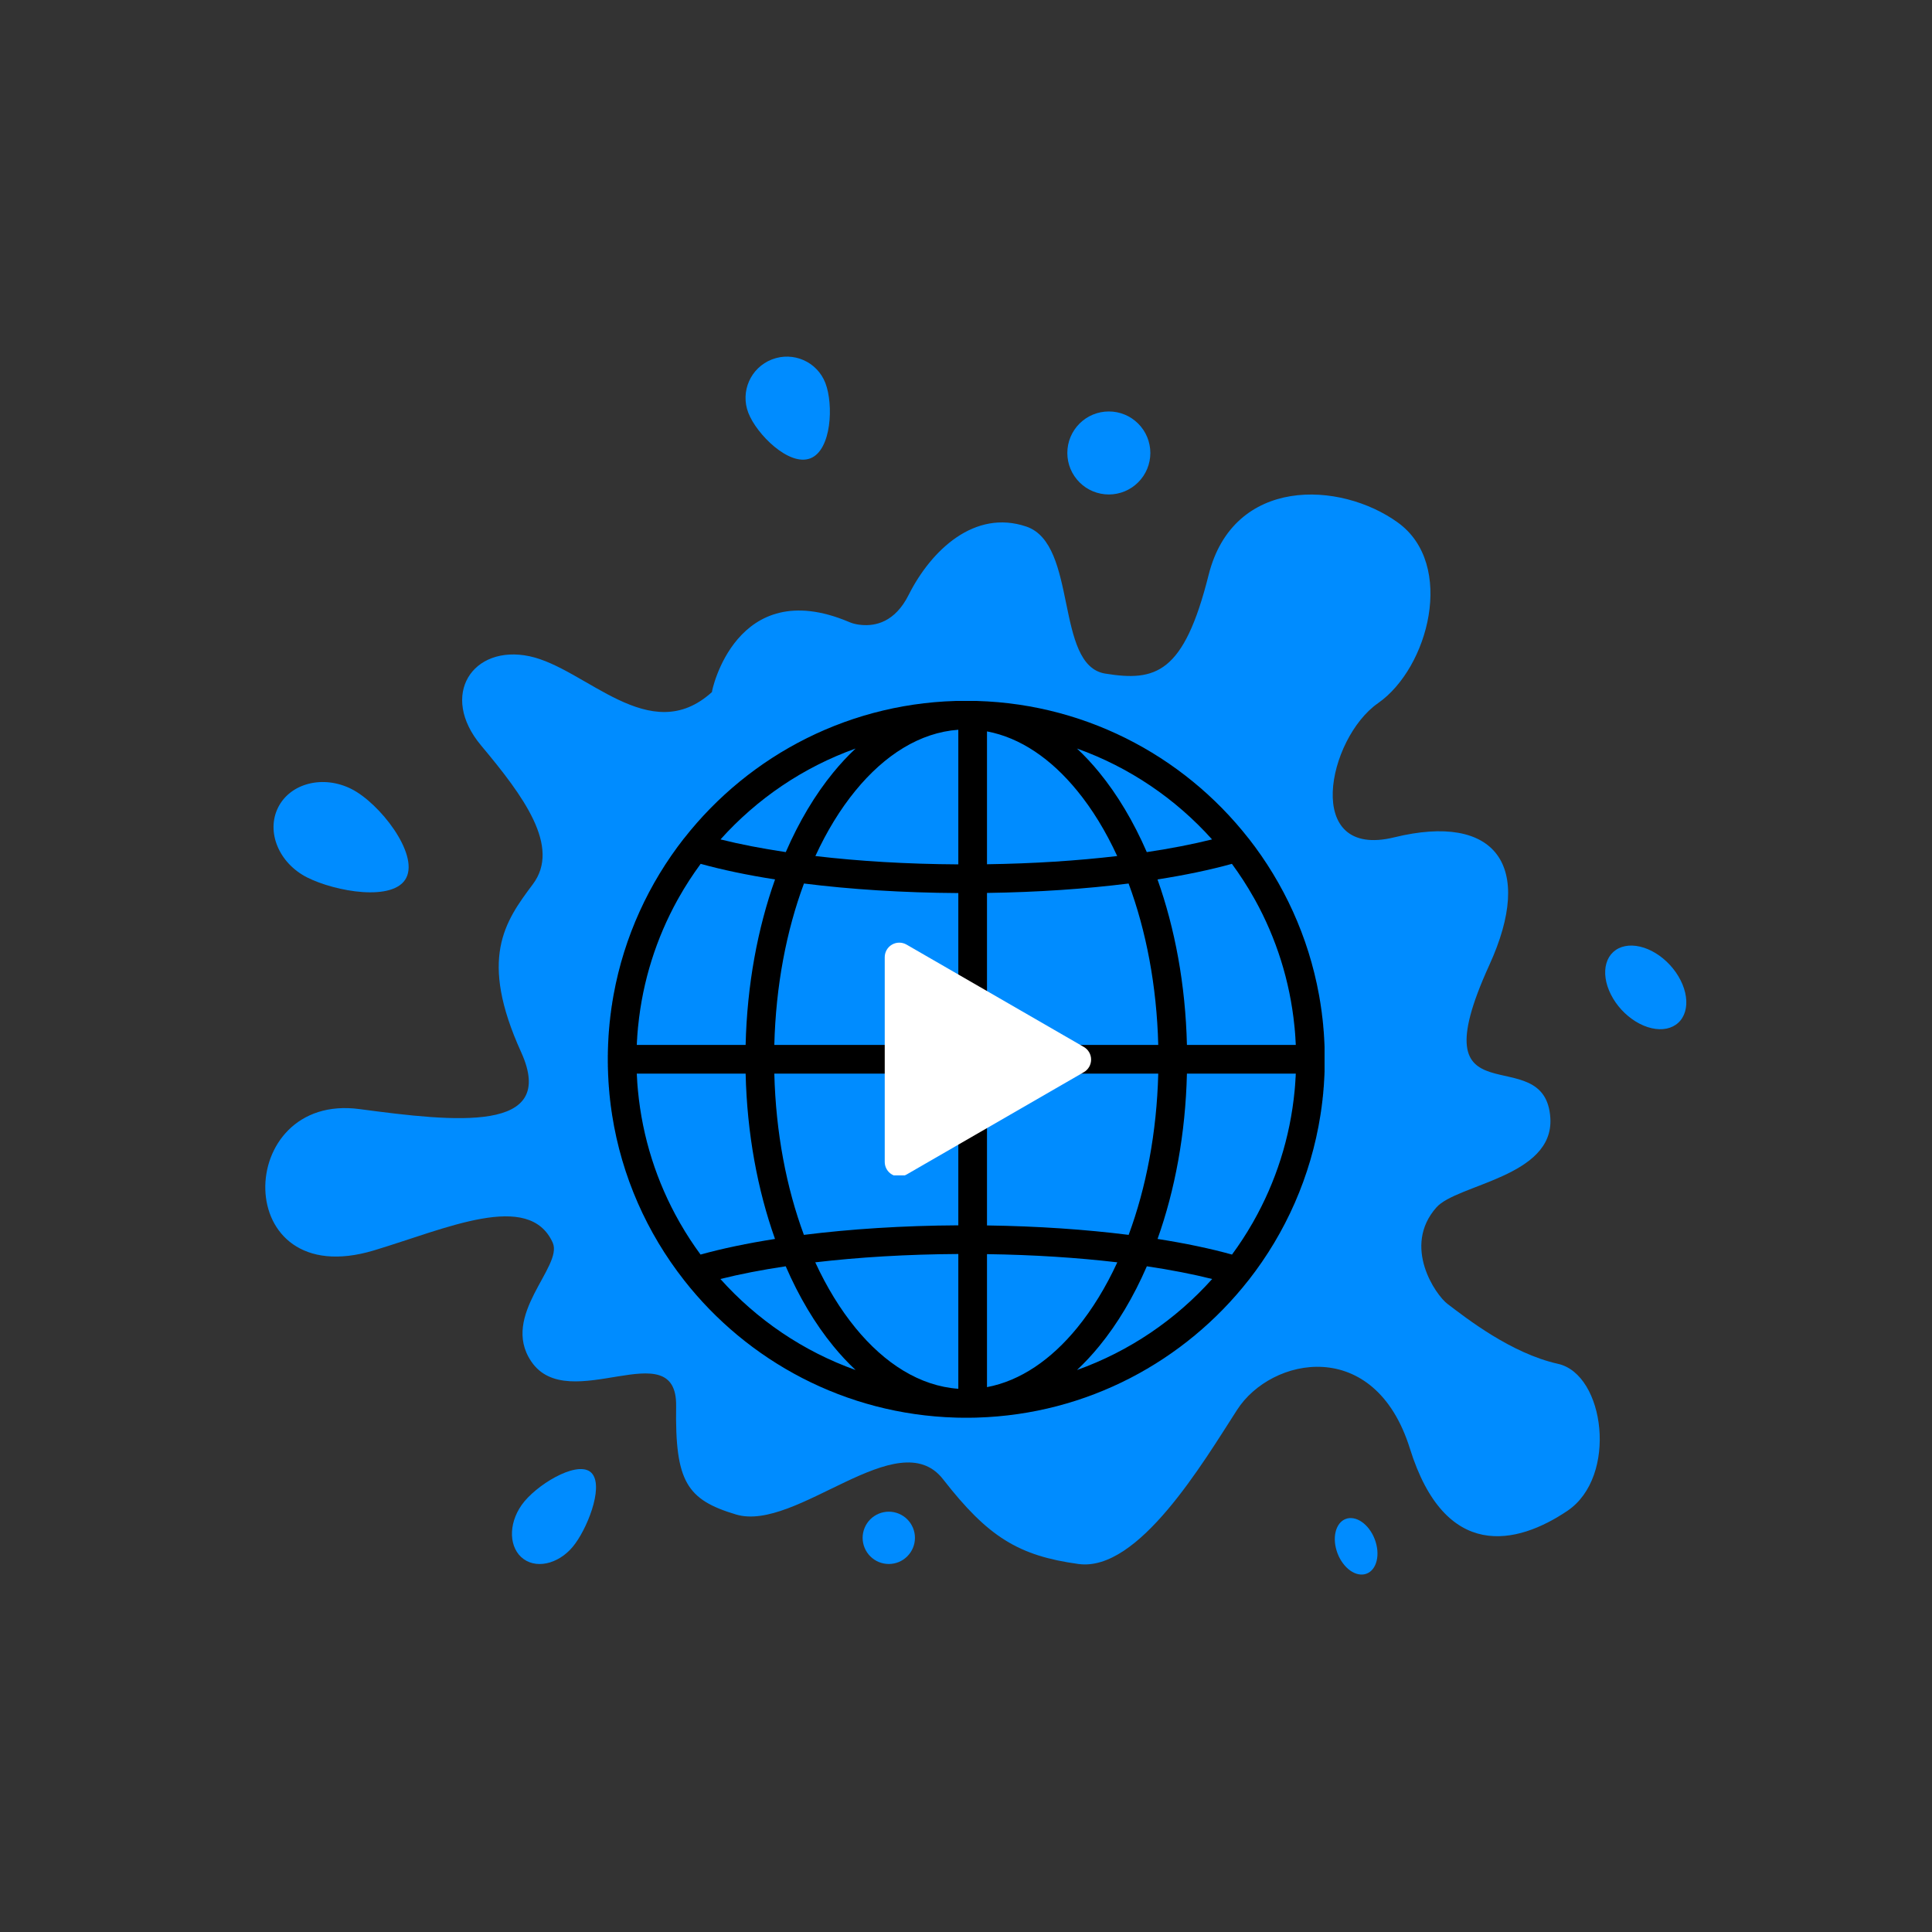 <svg xmlns="http://www.w3.org/2000/svg" xmlns:xlink="http://www.w3.org/1999/xlink" width="512" zoomAndPan="magnify" viewBox="0 0 384 384" height="512" preserveAspectRatio="xMidYMid meet" version="1.0"><rect x="0" y="0" width="384" height="384" fill="#333333" stroke="none"/><defs><clipPath id="7f4ab22191"><path d="M 120.766 139.316 L 263.266 139.316 L 263.266 281.816 L 120.766 281.816 Z M 120.766 139.316 " clip-rule="nonzero"/></clipPath><clipPath id="2ad1102d28"><path d="M 175.824 187.117 L 217 187.117 L 217 233.617 L 175.824 233.617 Z M 175.824 187.117 " clip-rule="nonzero"/></clipPath></defs><path fill="#008cff" d="M 168.688 123.594 C 168.688 123.594 169.703 124.102 171.285 124.215 C 173.883 124.441 177.84 123.762 180.609 118.227 C 185.074 109.355 193.719 101.16 204.004 104.664 C 214.285 108.168 209.598 132.238 219.656 133.879 C 229.711 135.516 235.309 133.879 240.223 114.27 C 245.141 94.664 266.387 95.566 277.855 103.875 C 289.328 112.18 283.957 132.746 273.902 139.754 C 263.844 146.762 258.871 170.891 277.121 166.426 C 297.238 161.508 305.094 171.965 295.996 191.852 C 281.305 224.117 307.184 206.094 308.145 222.254 C 308.82 233.949 289.551 235.363 285.484 239.996 C 278.648 247.738 285.371 257.398 287.688 259.152 C 291.418 261.977 300.289 268.984 309.668 271.074 C 318.992 273.164 321.59 293.508 311.535 300.289 C 301.477 307.07 287.234 310.348 280.23 287.914 C 273.223 265.48 252.652 269.664 245.875 280.23 C 239.094 290.738 226.266 312.492 214.344 310.855 C 202.422 309.215 196.375 305.488 187.445 294.016 C 178.52 282.547 158.289 304.582 146.309 301.023 C 136.477 298.086 134.16 294.469 134.387 279.496 C 134.613 264.52 112.973 281.641 105.57 270.566 C 99.41 261.414 111.953 251.75 109.863 247.004 C 105.172 236.551 88.617 244.234 74.32 248.527 C 45.617 257.176 46.406 217.055 71.496 220.445 C 90.539 222.988 110.879 225.25 103.59 209.145 C 95.117 190.496 100.312 183.207 105.906 175.75 C 111.504 168.289 104.043 158.23 95.625 148.176 C 87.203 138.117 93.984 128.059 105.23 130.43 C 116.473 132.805 129.133 148.797 141.508 137.551 C 141.395 137.496 146.254 114.156 168.688 123.594 Z M 168.688 123.594 " fill-opacity="1" fill-rule="nonzero"/><path fill="#008cff" d="M 228.641 90.031 C 228.641 90.57 228.586 91.109 228.48 91.641 C 228.375 92.172 228.219 92.688 228.012 93.188 C 227.805 93.688 227.551 94.164 227.25 94.613 C 226.949 95.062 226.605 95.48 226.223 95.863 C 225.84 96.246 225.422 96.59 224.973 96.891 C 224.523 97.191 224.047 97.445 223.547 97.652 C 223.047 97.859 222.531 98.016 222 98.121 C 221.469 98.227 220.93 98.281 220.391 98.281 C 219.848 98.281 219.312 98.227 218.781 98.121 C 218.25 98.016 217.734 97.859 217.23 97.652 C 216.73 97.445 216.258 97.191 215.805 96.891 C 215.355 96.59 214.938 96.246 214.555 95.863 C 214.172 95.48 213.832 95.062 213.531 94.613 C 213.23 94.164 212.973 93.688 212.766 93.188 C 212.559 92.688 212.402 92.172 212.297 91.641 C 212.191 91.109 212.141 90.57 212.141 90.031 C 212.141 89.488 212.191 88.953 212.297 88.422 C 212.402 87.891 212.559 87.371 212.766 86.871 C 212.973 86.371 213.23 85.895 213.531 85.445 C 213.832 84.996 214.172 84.578 214.555 84.195 C 214.938 83.812 215.355 83.473 215.805 83.168 C 216.258 82.867 216.73 82.613 217.23 82.406 C 217.734 82.199 218.25 82.043 218.781 81.938 C 219.312 81.832 219.848 81.781 220.391 81.781 C 220.93 81.781 221.469 81.832 222 81.938 C 222.531 82.043 223.047 82.199 223.547 82.406 C 224.047 82.613 224.523 82.867 224.973 83.168 C 225.422 83.473 225.84 83.812 226.223 84.195 C 226.605 84.578 226.949 84.996 227.25 85.445 C 227.551 85.895 227.805 86.371 228.012 86.871 C 228.219 87.371 228.375 87.891 228.48 88.422 C 228.586 88.953 228.641 89.488 228.641 90.031 Z M 228.641 90.031 " fill-opacity="1" fill-rule="nonzero"/><path fill="#008cff" d="M 181.852 305.656 C 181.852 305.996 181.82 306.336 181.754 306.672 C 181.688 307.004 181.586 307.332 181.457 307.645 C 181.324 307.961 181.164 308.262 180.977 308.543 C 180.785 308.828 180.57 309.09 180.328 309.332 C 180.09 309.574 179.824 309.789 179.543 309.98 C 179.258 310.168 178.957 310.328 178.645 310.461 C 178.328 310.59 178.004 310.688 177.668 310.754 C 177.332 310.82 176.996 310.855 176.652 310.855 C 176.312 310.855 175.973 310.82 175.641 310.754 C 175.305 310.688 174.98 310.59 174.664 310.461 C 174.348 310.328 174.051 310.168 173.766 309.98 C 173.48 309.789 173.219 309.574 172.977 309.332 C 172.734 309.09 172.52 308.828 172.332 308.543 C 172.141 308.262 171.98 307.961 171.852 307.645 C 171.719 307.332 171.621 307.004 171.555 306.672 C 171.488 306.336 171.453 305.996 171.453 305.656 C 171.453 305.316 171.488 304.977 171.555 304.641 C 171.621 304.309 171.719 303.984 171.852 303.668 C 171.98 303.352 172.141 303.051 172.332 302.77 C 172.52 302.484 172.734 302.223 172.977 301.98 C 173.219 301.738 173.48 301.523 173.766 301.336 C 174.051 301.145 174.348 300.984 174.664 300.855 C 174.98 300.723 175.305 300.625 175.641 300.559 C 175.973 300.492 176.312 300.457 176.652 300.457 C 176.996 300.457 177.332 300.492 177.668 300.559 C 178.004 300.625 178.328 300.723 178.645 300.855 C 178.957 300.984 179.258 301.145 179.543 301.336 C 179.824 301.523 180.09 301.738 180.328 301.98 C 180.57 302.223 180.785 302.484 180.977 302.77 C 181.164 303.051 181.324 303.352 181.457 303.668 C 181.586 303.984 181.688 304.309 181.754 304.641 C 181.82 304.977 181.852 305.316 181.852 305.656 Z M 181.852 305.656 " fill-opacity="1" fill-rule="nonzero"/><path fill="#008cff" d="M 273.234 305.922 C 273.371 306.281 273.484 306.641 273.57 307.012 C 273.656 307.379 273.719 307.746 273.754 308.109 C 273.785 308.477 273.793 308.832 273.773 309.18 C 273.75 309.527 273.703 309.863 273.629 310.18 C 273.555 310.5 273.453 310.797 273.328 311.07 C 273.203 311.348 273.055 311.598 272.883 311.82 C 272.711 312.039 272.52 312.234 272.309 312.395 C 272.098 312.555 271.871 312.68 271.629 312.773 C 271.387 312.867 271.133 312.926 270.867 312.945 C 270.605 312.969 270.332 312.953 270.059 312.902 C 269.781 312.852 269.504 312.77 269.227 312.648 C 268.949 312.527 268.676 312.371 268.406 312.188 C 268.141 312 267.879 311.785 267.633 311.539 C 267.383 311.293 267.148 311.023 266.93 310.73 C 266.711 310.438 266.512 310.125 266.328 309.793 C 266.145 309.461 265.988 309.117 265.852 308.762 C 265.715 308.402 265.602 308.039 265.516 307.672 C 265.426 307.305 265.367 306.938 265.332 306.574 C 265.297 306.207 265.293 305.852 265.312 305.504 C 265.332 305.152 265.383 304.82 265.457 304.504 C 265.531 304.184 265.629 303.887 265.754 303.613 C 265.883 303.336 266.031 303.086 266.203 302.863 C 266.371 302.641 266.562 302.449 266.773 302.289 C 266.984 302.129 267.215 302 267.457 301.91 C 267.699 301.816 267.953 301.758 268.215 301.734 C 268.48 301.715 268.75 301.73 269.027 301.781 C 269.305 301.828 269.582 301.914 269.859 302.035 C 270.137 302.156 270.41 302.312 270.676 302.496 C 270.945 302.684 271.203 302.898 271.453 303.145 C 271.703 303.391 271.938 303.656 272.156 303.953 C 272.375 304.246 272.574 304.559 272.758 304.891 C 272.938 305.223 273.098 305.566 273.234 305.922 Z M 273.234 305.922 " fill-opacity="1" fill-rule="nonzero"/><path fill="#008cff" d="M 331.93 191.816 C 332.355 192.277 332.746 192.766 333.098 193.273 C 333.453 193.781 333.766 194.309 334.035 194.844 C 334.309 195.383 334.531 195.926 334.707 196.469 C 334.883 197.016 335.012 197.555 335.086 198.086 C 335.164 198.621 335.188 199.137 335.16 199.633 C 335.129 200.133 335.051 200.605 334.922 201.051 C 334.789 201.496 334.613 201.906 334.383 202.281 C 334.156 202.66 333.883 202.992 333.566 203.281 C 333.25 203.574 332.895 203.816 332.5 204.012 C 332.105 204.207 331.684 204.352 331.227 204.445 C 330.773 204.539 330.297 204.578 329.797 204.562 C 329.297 204.547 328.785 204.48 328.262 204.359 C 327.738 204.238 327.211 204.066 326.68 203.844 C 326.152 203.625 325.633 203.355 325.117 203.039 C 324.605 202.723 324.109 202.367 323.633 201.973 C 323.152 201.578 322.703 201.148 322.277 200.688 C 321.855 200.227 321.465 199.738 321.109 199.23 C 320.758 198.719 320.445 198.195 320.172 197.656 C 319.902 197.121 319.68 196.578 319.5 196.031 C 319.324 195.488 319.199 194.949 319.121 194.414 C 319.047 193.883 319.023 193.367 319.051 192.867 C 319.078 192.371 319.156 191.898 319.289 191.453 C 319.418 191.008 319.598 190.598 319.824 190.219 C 320.055 189.844 320.328 189.512 320.645 189.219 C 320.961 188.93 321.316 188.684 321.711 188.488 C 322.102 188.293 322.527 188.148 322.98 188.059 C 323.438 187.965 323.914 187.926 324.414 187.941 C 324.914 187.957 325.426 188.023 325.949 188.145 C 326.473 188.266 327 188.434 327.527 188.656 C 328.059 188.879 328.578 189.148 329.09 189.465 C 329.605 189.777 330.102 190.133 330.578 190.531 C 331.055 190.926 331.508 191.355 331.93 191.816 Z M 331.93 191.816 " fill-opacity="1" fill-rule="nonzero"/><path fill="#008cff" d="M 114.383 306.73 C 111.672 310.574 107.039 311.984 104.102 309.895 C 101.16 307.805 100.934 303 103.703 299.102 C 106.418 295.258 114.328 290.398 117.266 292.492 C 120.203 294.637 117.152 302.887 114.383 306.73 Z M 114.383 306.73 " fill-opacity="1" fill-rule="nonzero"/><path fill="#008cff" d="M 61.043 174.395 C 55.449 171.566 52.848 165.352 55.277 160.492 C 57.707 155.633 64.262 153.996 69.855 156.82 C 75.453 159.645 83.191 169.59 80.762 174.449 C 78.332 179.309 66.637 177.219 61.043 174.395 Z M 61.043 174.395 " fill-opacity="1" fill-rule="nonzero"/><path fill="#008cff" d="M 164.051 76.129 C 165.691 80.367 165.297 89.465 161.059 91.102 C 156.82 92.742 150.379 86.301 148.738 82.062 C 147.102 77.824 149.191 73.078 153.43 71.438 C 157.668 69.801 162.414 71.891 164.051 76.129 Z M 164.051 76.129 " fill-opacity="1" fill-rule="nonzero"/><g clip-path="url(#7f4ab22191)"><path fill="#000000" d="M 191.977 281.789 L 191.59 281.789 L 191.484 281.785 L 191.246 281.785 L 191.133 281.781 L 191.02 281.781 L 190.906 281.777 L 190.789 281.777 L 190.676 281.773 L 190.562 281.773 L 190.449 281.77 L 190.379 281.77 C 190.312 281.77 190.242 281.766 190.176 281.766 L 190.152 281.762 C 190.074 281.762 190.004 281.762 189.926 281.758 C 168.012 281.113 148.578 270.559 135.945 254.43 C 135.934 254.418 135.922 254.406 135.922 254.395 C 128.605 245.055 123.578 233.844 121.66 221.605 L 121.66 221.602 C 121.637 221.418 121.605 221.238 121.582 221.055 L 121.559 220.938 C 121.535 220.793 121.523 220.648 121.5 220.504 L 121.488 220.438 L 121.48 220.344 L 121.469 220.273 C 121.457 220.164 121.434 220.055 121.422 219.949 L 121.41 219.879 L 121.387 219.691 L 121.375 219.605 C 121.363 219.535 121.363 219.465 121.352 219.391 L 121.344 219.316 L 121.32 219.129 L 121.309 219.047 C 121.297 218.977 121.297 218.902 121.285 218.832 L 121.273 218.754 L 121.262 218.656 L 121.25 218.562 L 121.238 218.484 C 121.238 218.414 121.227 218.344 121.227 218.273 L 121.207 218.156 L 121.195 218.043 L 121.184 217.902 L 121.172 217.816 L 121.16 217.707 L 121.137 217.48 L 121.125 217.336 L 121.113 217.25 L 121.113 217.137 L 121.102 217.031 L 121.09 216.922 L 121.078 216.809 L 121.07 216.676 L 121.059 216.582 L 121.047 216.469 L 121.047 216.355 L 121.035 216.242 L 121.023 216.105 L 121.012 216.016 L 121 215.906 L 121 215.789 L 120.988 215.676 L 120.977 215.535 L 120.977 215.445 L 120.953 215.227 L 120.953 215.109 L 120.941 215 L 120.93 214.867 L 120.93 214.762 L 120.922 214.656 L 120.922 214.543 L 120.91 214.43 L 120.91 214.293 L 120.898 214.199 L 120.898 214.09 L 120.887 213.977 L 120.887 213.863 L 120.875 213.719 L 120.875 213.629 L 120.863 213.52 L 120.863 213.289 L 120.852 213.176 L 120.852 212.934 L 120.84 212.836 L 120.84 212.605 L 120.828 212.469 L 120.828 212.148 L 120.816 212.031 L 120.816 211.457 L 120.805 211.312 L 120.805 210.645 C 120.805 210.613 120.805 210.574 120.805 210.539 L 120.805 209.734 L 120.816 209.617 L 120.816 209.043 L 120.828 208.93 L 120.828 208.586 L 120.84 208.473 L 120.84 208.219 L 120.852 208.125 L 120.852 207.902 L 120.863 207.785 L 120.863 207.551 L 120.875 207.441 L 120.875 207.328 L 120.887 207.215 L 120.887 207.102 L 120.898 206.98 L 120.898 206.859 L 120.91 206.762 L 120.91 206.645 L 120.922 206.535 L 120.922 206.398 L 120.93 206.305 L 120.941 206.191 L 120.941 206.078 L 120.953 205.965 L 120.953 205.824 L 120.965 205.734 L 120.977 205.625 L 120.977 205.512 L 121 205.285 L 121 205.164 L 121.012 205.059 L 121.035 204.832 L 121.047 204.723 L 121.047 204.586 L 121.059 204.492 L 121.07 204.383 L 121.078 204.27 L 121.09 204.156 L 121.102 204.02 L 121.113 203.926 L 121.125 203.82 L 121.125 203.707 L 121.137 203.594 L 121.16 203.449 L 121.16 203.363 L 121.172 203.242 L 121.184 203.145 L 121.195 203.035 L 121.207 202.922 L 121.227 202.789 L 121.238 202.699 L 121.262 202.473 L 121.273 202.363 L 121.285 202.227 L 121.297 202.137 L 121.309 202.027 L 121.32 201.914 L 121.344 201.805 L 121.352 201.66 L 121.363 201.578 L 121.375 201.465 L 121.398 201.359 L 121.41 201.246 L 121.434 201.098 L 121.434 201.02 C 121.445 200.949 121.457 200.875 121.469 200.805 L 121.48 200.691 L 121.5 200.539 L 121.512 200.461 C 121.523 200.391 121.535 200.316 121.547 200.246 L 121.559 200.121 L 121.582 199.98 L 121.594 199.887 L 121.617 199.805 C 121.617 199.73 121.637 199.66 121.648 199.586 L 121.66 199.512 L 121.672 199.422 L 121.684 199.328 L 121.695 199.25 C 121.707 199.18 121.719 199.105 121.73 199.031 L 121.742 198.957 L 121.766 198.863 L 121.773 198.77 L 121.785 198.699 C 121.809 198.594 121.82 198.484 121.844 198.375 L 121.855 198.309 L 121.867 198.215 L 121.879 198.152 C 121.902 198.008 121.934 197.859 121.957 197.715 C 124.066 186.145 128.969 175.551 135.934 166.652 C 135.945 166.645 135.957 166.633 135.969 166.621 C 149.012 149.984 169.289 139.289 192.055 139.289 C 214.82 139.289 235.102 149.984 248.145 166.621 C 248.156 166.633 248.168 166.645 248.18 166.652 C 255.145 175.551 260.047 186.145 262.156 197.715 C 262.176 197.859 262.211 198.004 262.234 198.152 L 262.246 198.215 L 262.258 198.309 L 262.27 198.375 C 262.293 198.484 262.305 198.59 262.324 198.699 L 262.336 198.77 L 262.348 198.863 L 262.371 198.957 L 262.383 199.031 C 262.395 199.105 262.406 199.18 262.418 199.25 L 262.43 199.328 L 262.441 199.422 L 262.461 199.512 L 262.473 199.586 C 262.484 199.66 262.484 199.73 262.496 199.805 L 262.52 199.93 L 262.543 200.07 L 262.555 200.164 L 262.566 200.246 C 262.578 200.32 262.59 200.391 262.598 200.461 L 262.609 200.539 L 262.633 200.727 L 262.645 200.805 C 262.656 200.875 262.668 200.949 262.68 201.02 L 262.691 201.133 L 262.715 201.285 L 262.727 201.379 L 262.734 201.469 L 262.746 201.582 L 262.758 201.691 L 262.77 201.805 L 262.793 201.941 L 262.805 202.031 L 262.816 202.152 L 262.828 202.25 L 262.84 202.363 L 262.863 202.508 L 262.871 202.594 L 262.883 202.699 L 262.895 202.809 L 262.918 203.035 L 262.93 203.168 L 262.941 203.258 L 262.965 203.484 L 262.977 203.594 L 262.988 203.734 L 263 203.824 L 263 203.934 L 263.012 204.047 L 263.02 204.156 L 263.031 204.27 L 263.043 204.391 L 263.055 204.496 L 263.066 204.609 L 263.066 204.723 L 263.078 204.832 L 263.09 204.969 L 263.102 205.062 L 263.113 205.172 L 263.113 205.285 L 263.125 205.398 L 263.137 205.539 L 263.137 205.629 L 263.148 205.738 L 263.156 205.852 L 263.156 205.965 L 263.168 206.078 L 263.18 206.199 L 263.18 206.305 L 263.191 206.418 L 263.191 206.535 L 263.203 206.645 L 263.203 206.781 L 263.215 206.875 L 263.215 206.988 L 263.227 207.102 L 263.227 207.215 L 263.238 207.355 L 263.238 207.449 L 263.25 207.559 L 263.25 207.785 L 263.262 207.902 L 263.262 208.02 L 263.273 208.129 L 263.273 208.473 L 263.285 208.605 L 263.285 208.93 L 263.293 209.043 L 263.293 209.504 L 263.305 209.617 L 263.305 210.43 C 263.305 210.465 263.305 210.5 263.305 210.539 L 263.305 211.457 L 263.293 211.602 L 263.293 212.031 L 263.285 212.148 L 263.285 212.492 L 263.273 212.605 L 263.273 212.949 L 263.262 213.062 L 263.262 213.176 L 263.25 213.289 L 263.25 213.523 L 263.238 213.633 L 263.238 213.746 L 263.227 213.863 L 263.227 213.977 L 263.215 214.094 L 263.215 214.203 L 263.203 214.316 L 263.203 214.43 L 263.191 214.543 L 263.191 214.676 L 263.18 214.773 L 263.168 214.883 L 263.168 215 L 263.156 215.109 L 263.156 215.25 L 263.148 215.34 L 263.137 215.453 L 263.137 215.566 L 263.125 215.676 L 263.113 215.82 L 263.113 215.91 L 263.102 216.016 L 263.066 216.355 L 263.066 216.477 L 263.043 216.695 L 263.02 216.922 L 263.012 217.055 L 263 217.145 L 263 217.258 L 262.988 217.371 L 262.977 217.48 L 262.953 217.621 L 262.953 217.711 L 262.941 217.832 L 262.93 217.93 L 262.918 218.043 L 262.895 218.188 L 262.883 218.273 C 262.883 218.34 262.871 218.414 262.871 218.484 L 262.863 218.562 L 262.852 218.656 L 262.84 218.754 L 262.828 218.832 C 262.816 218.902 262.816 218.977 262.805 219.047 L 262.793 219.129 L 262.77 219.316 L 262.758 219.391 C 262.746 219.461 262.746 219.535 262.734 219.605 L 262.715 219.73 L 262.703 219.879 L 262.691 219.949 C 262.68 220.055 262.656 220.164 262.645 220.273 L 262.633 220.344 L 262.621 220.438 L 262.609 220.504 C 262.598 220.648 262.578 220.793 262.555 220.938 L 262.531 221.055 C 262.508 221.238 262.473 221.422 262.453 221.602 L 262.453 221.605 C 260.535 233.844 255.508 245.055 248.203 254.395 C 248.191 254.406 248.18 254.418 248.168 254.43 C 235.523 270.559 216.086 281.113 194.188 281.758 C 194.109 281.758 194.039 281.762 193.961 281.762 L 193.938 281.766 C 193.867 281.766 193.801 281.77 193.742 281.77 L 193.641 281.77 L 193.551 281.773 L 193.434 281.773 L 193.32 281.777 L 193.207 281.777 L 193.082 281.781 L 192.98 281.781 L 192.855 281.785 L 192.625 281.785 L 192.512 281.789 Z M 190.473 249.242 C 180.281 249.297 170.648 249.887 162.039 250.898 C 164.32 255.844 167.012 260.234 170.031 263.93 C 175.824 271.012 182.832 275.488 190.473 276.031 Z M 196.172 249.27 L 196.172 275.703 C 202.828 274.453 208.941 270.219 214.082 263.93 C 217.102 260.234 219.793 255.844 222.074 250.898 C 214.184 249.973 205.43 249.398 196.172 249.27 Z M 227.945 251.684 C 225.309 257.758 222.117 263.113 218.492 267.539 C 217.078 269.27 215.598 270.859 214.059 272.301 C 224.477 268.582 233.688 262.297 240.93 254.211 C 237.062 253.242 232.707 252.395 227.945 251.684 Z M 156.168 251.684 C 151.402 252.395 147.051 253.242 143.184 254.211 C 150.422 262.297 159.633 268.582 170.055 272.301 C 168.516 270.859 167.035 269.27 165.621 267.539 C 161.996 263.113 158.801 257.758 156.168 251.684 Z M 148.199 213.387 L 126.562 213.387 L 126.574 213.492 L 126.574 213.605 L 126.586 213.715 L 126.586 213.816 L 126.598 213.914 L 126.598 214.02 L 126.609 214.133 L 126.609 214.234 L 126.621 214.332 L 126.621 214.434 L 126.633 214.551 L 126.633 214.648 L 126.645 214.75 L 126.645 214.852 L 126.656 214.965 L 126.656 215.066 L 126.664 215.164 L 126.676 215.266 L 126.676 215.379 L 126.688 215.484 L 126.699 215.582 L 126.699 215.684 L 126.711 215.793 L 126.734 215.996 L 126.734 216.098 L 126.758 216.309 C 126.77 216.445 126.781 216.582 126.793 216.719 L 126.793 216.723 C 127.68 226.137 130.555 234.977 135 242.809 L 135.055 242.902 L 135.102 242.984 L 135.137 243.059 L 135.18 243.133 L 135.227 243.203 C 136.445 245.332 137.793 247.387 139.238 249.355 C 143.527 248.164 148.508 247.117 154.039 246.25 C 150.582 236.539 148.484 225.348 148.199 213.387 Z M 257.492 214.332 L 257.504 214.211 L 257.516 214.109 L 257.516 214.012 L 257.527 213.898 L 257.527 213.688 L 257.539 213.594 L 257.539 213.477 L 257.551 213.387 L 235.91 213.387 C 235.629 225.348 233.531 236.543 230.074 246.25 C 235.605 247.117 240.586 248.164 244.871 249.355 C 246.32 247.387 247.664 245.332 248.887 243.203 L 248.93 243.133 L 248.977 243.059 L 249.012 242.984 L 249.066 242.891 L 249.113 242.809 C 253.559 234.973 256.434 226.137 257.32 216.723 L 257.32 216.719 C 257.332 216.582 257.344 216.445 257.355 216.309 L 257.367 216.199 L 257.379 216.098 L 257.379 215.992 L 257.391 215.883 L 257.402 215.785 L 257.414 215.684 L 257.414 215.574 L 257.422 215.465 L 257.434 215.367 L 257.434 215.266 L 257.457 215.047 L 257.457 214.949 L 257.469 214.852 L 257.469 214.738 L 257.48 214.629 L 257.48 214.531 L 257.492 214.434 Z M 190.473 243.543 L 190.473 213.387 L 153.902 213.387 C 154.195 225.113 156.305 236.062 159.781 245.441 C 168.992 244.285 179.414 243.602 190.473 243.543 Z M 230.211 213.387 L 196.172 213.387 L 196.172 243.566 C 206.293 243.707 215.824 244.371 224.328 245.441 C 227.805 236.059 229.914 225.113 230.211 213.387 Z M 224.316 175.605 C 215.824 176.672 206.285 177.336 196.172 177.477 L 196.172 207.688 L 230.211 207.688 C 229.914 195.949 227.805 184.992 224.316 175.605 Z M 249.191 178.41 C 247.883 176.078 246.422 173.836 244.852 171.695 C 240.562 172.883 235.594 173.93 230.062 174.793 C 233.52 184.512 235.629 195.715 235.91 207.688 L 257.551 207.688 L 257.539 207.582 L 257.539 207.473 L 257.527 207.359 L 257.527 207.258 L 257.516 207.164 L 257.516 207.062 L 257.504 206.941 L 257.504 206.844 L 257.492 206.746 L 257.492 206.645 L 257.48 206.527 L 257.48 206.426 L 257.469 206.328 L 257.469 206.227 L 257.457 206.113 L 257.457 206.008 L 257.445 205.91 L 257.434 205.809 L 257.434 205.699 L 257.422 205.594 L 257.414 205.496 L 257.414 205.395 L 257.402 205.285 L 257.391 205.18 L 257.379 205.078 L 257.379 204.98 C 257.367 204.945 257.367 204.91 257.367 204.875 L 257.355 204.766 L 257.344 204.668 L 257.332 204.562 C 257.332 204.531 257.332 204.496 257.332 204.461 L 257.32 204.355 L 257.309 204.254 L 257.297 204.148 C 257.297 204.117 257.285 204.082 257.285 204.047 L 257.277 203.945 C 256.375 194.926 253.641 186.441 249.457 178.871 L 249.398 178.777 L 249.352 178.695 L 249.309 178.617 L 249.273 178.543 L 249.227 178.469 Z M 159.793 175.605 C 156.305 184.992 154.195 195.949 153.902 207.688 L 190.473 207.688 L 190.473 177.504 C 179.414 177.441 168.992 176.762 159.793 175.605 Z M 154.047 174.793 C 148.52 173.93 143.551 172.883 139.262 171.695 C 137.691 173.836 136.23 176.078 134.918 178.41 L 134.875 178.496 L 134.816 178.582 L 134.805 178.617 L 134.762 178.703 L 134.703 178.793 L 134.656 178.871 C 130.473 186.441 127.738 194.926 126.836 203.945 L 126.824 204.047 C 126.824 204.082 126.812 204.117 126.812 204.148 L 126.801 204.254 L 126.793 204.359 L 126.781 204.461 C 126.781 204.496 126.781 204.531 126.781 204.562 L 126.77 204.672 L 126.758 204.777 L 126.746 204.875 C 126.746 204.91 126.746 204.945 126.734 204.98 L 126.734 205.09 L 126.699 205.395 L 126.699 205.504 L 126.688 205.609 L 126.676 205.711 L 126.676 205.809 L 126.664 205.922 L 126.656 206.027 L 126.656 206.129 L 126.645 206.227 L 126.645 206.344 L 126.633 206.449 L 126.633 206.547 L 126.621 206.645 L 126.609 206.762 L 126.609 206.867 L 126.598 206.965 L 126.598 207.062 L 126.586 207.18 L 126.586 207.387 L 126.574 207.484 L 126.574 207.602 L 126.562 207.688 L 148.199 207.688 C 148.484 195.719 150.594 184.516 154.047 174.793 Z M 190.473 145.043 C 182.832 145.59 175.824 150.066 170.031 157.148 C 167.012 160.832 164.332 165.211 162.062 170.145 C 170.648 171.16 180.281 171.746 190.473 171.801 Z M 196.172 145.371 L 196.172 171.777 C 205.43 171.645 214.172 171.074 222.051 170.145 C 219.781 165.211 217.102 160.832 214.082 157.148 C 208.941 150.855 202.828 146.621 196.172 145.371 Z M 170.055 148.777 C 159.645 152.492 150.445 158.766 143.207 166.84 C 147.07 167.805 151.426 168.652 156.18 169.363 C 158.812 163.301 162.004 157.957 165.621 153.539 C 167.035 151.809 168.516 150.219 170.055 148.777 Z M 214.059 148.777 C 215.598 150.219 217.078 151.809 218.492 153.539 C 222.105 157.957 225.297 163.301 227.934 169.363 C 232.688 168.652 237.039 167.805 240.906 166.84 C 233.676 158.766 224.465 152.492 214.059 148.777 Z M 214.059 148.777 " fill-opacity="1" fill-rule="evenodd"/></g><g clip-path="url(#2ad1102d28)"><path fill="#ffffff" d="M 215.426 208.094 L 180.184 187.746 C 179.285 187.23 178.188 187.23 177.293 187.746 C 176.398 188.262 175.848 189.219 175.848 190.25 L 175.848 230.945 C 175.848 231.977 176.398 232.934 177.293 233.449 C 177.738 233.707 178.238 233.836 178.738 233.836 C 179.234 233.836 179.734 233.703 180.184 233.449 L 215.426 213.102 C 216.32 212.586 216.867 211.633 216.867 210.598 C 216.867 209.566 216.316 208.609 215.426 208.094 Z M 215.426 208.094 " fill-opacity="1" fill-rule="nonzero"/></g></svg>